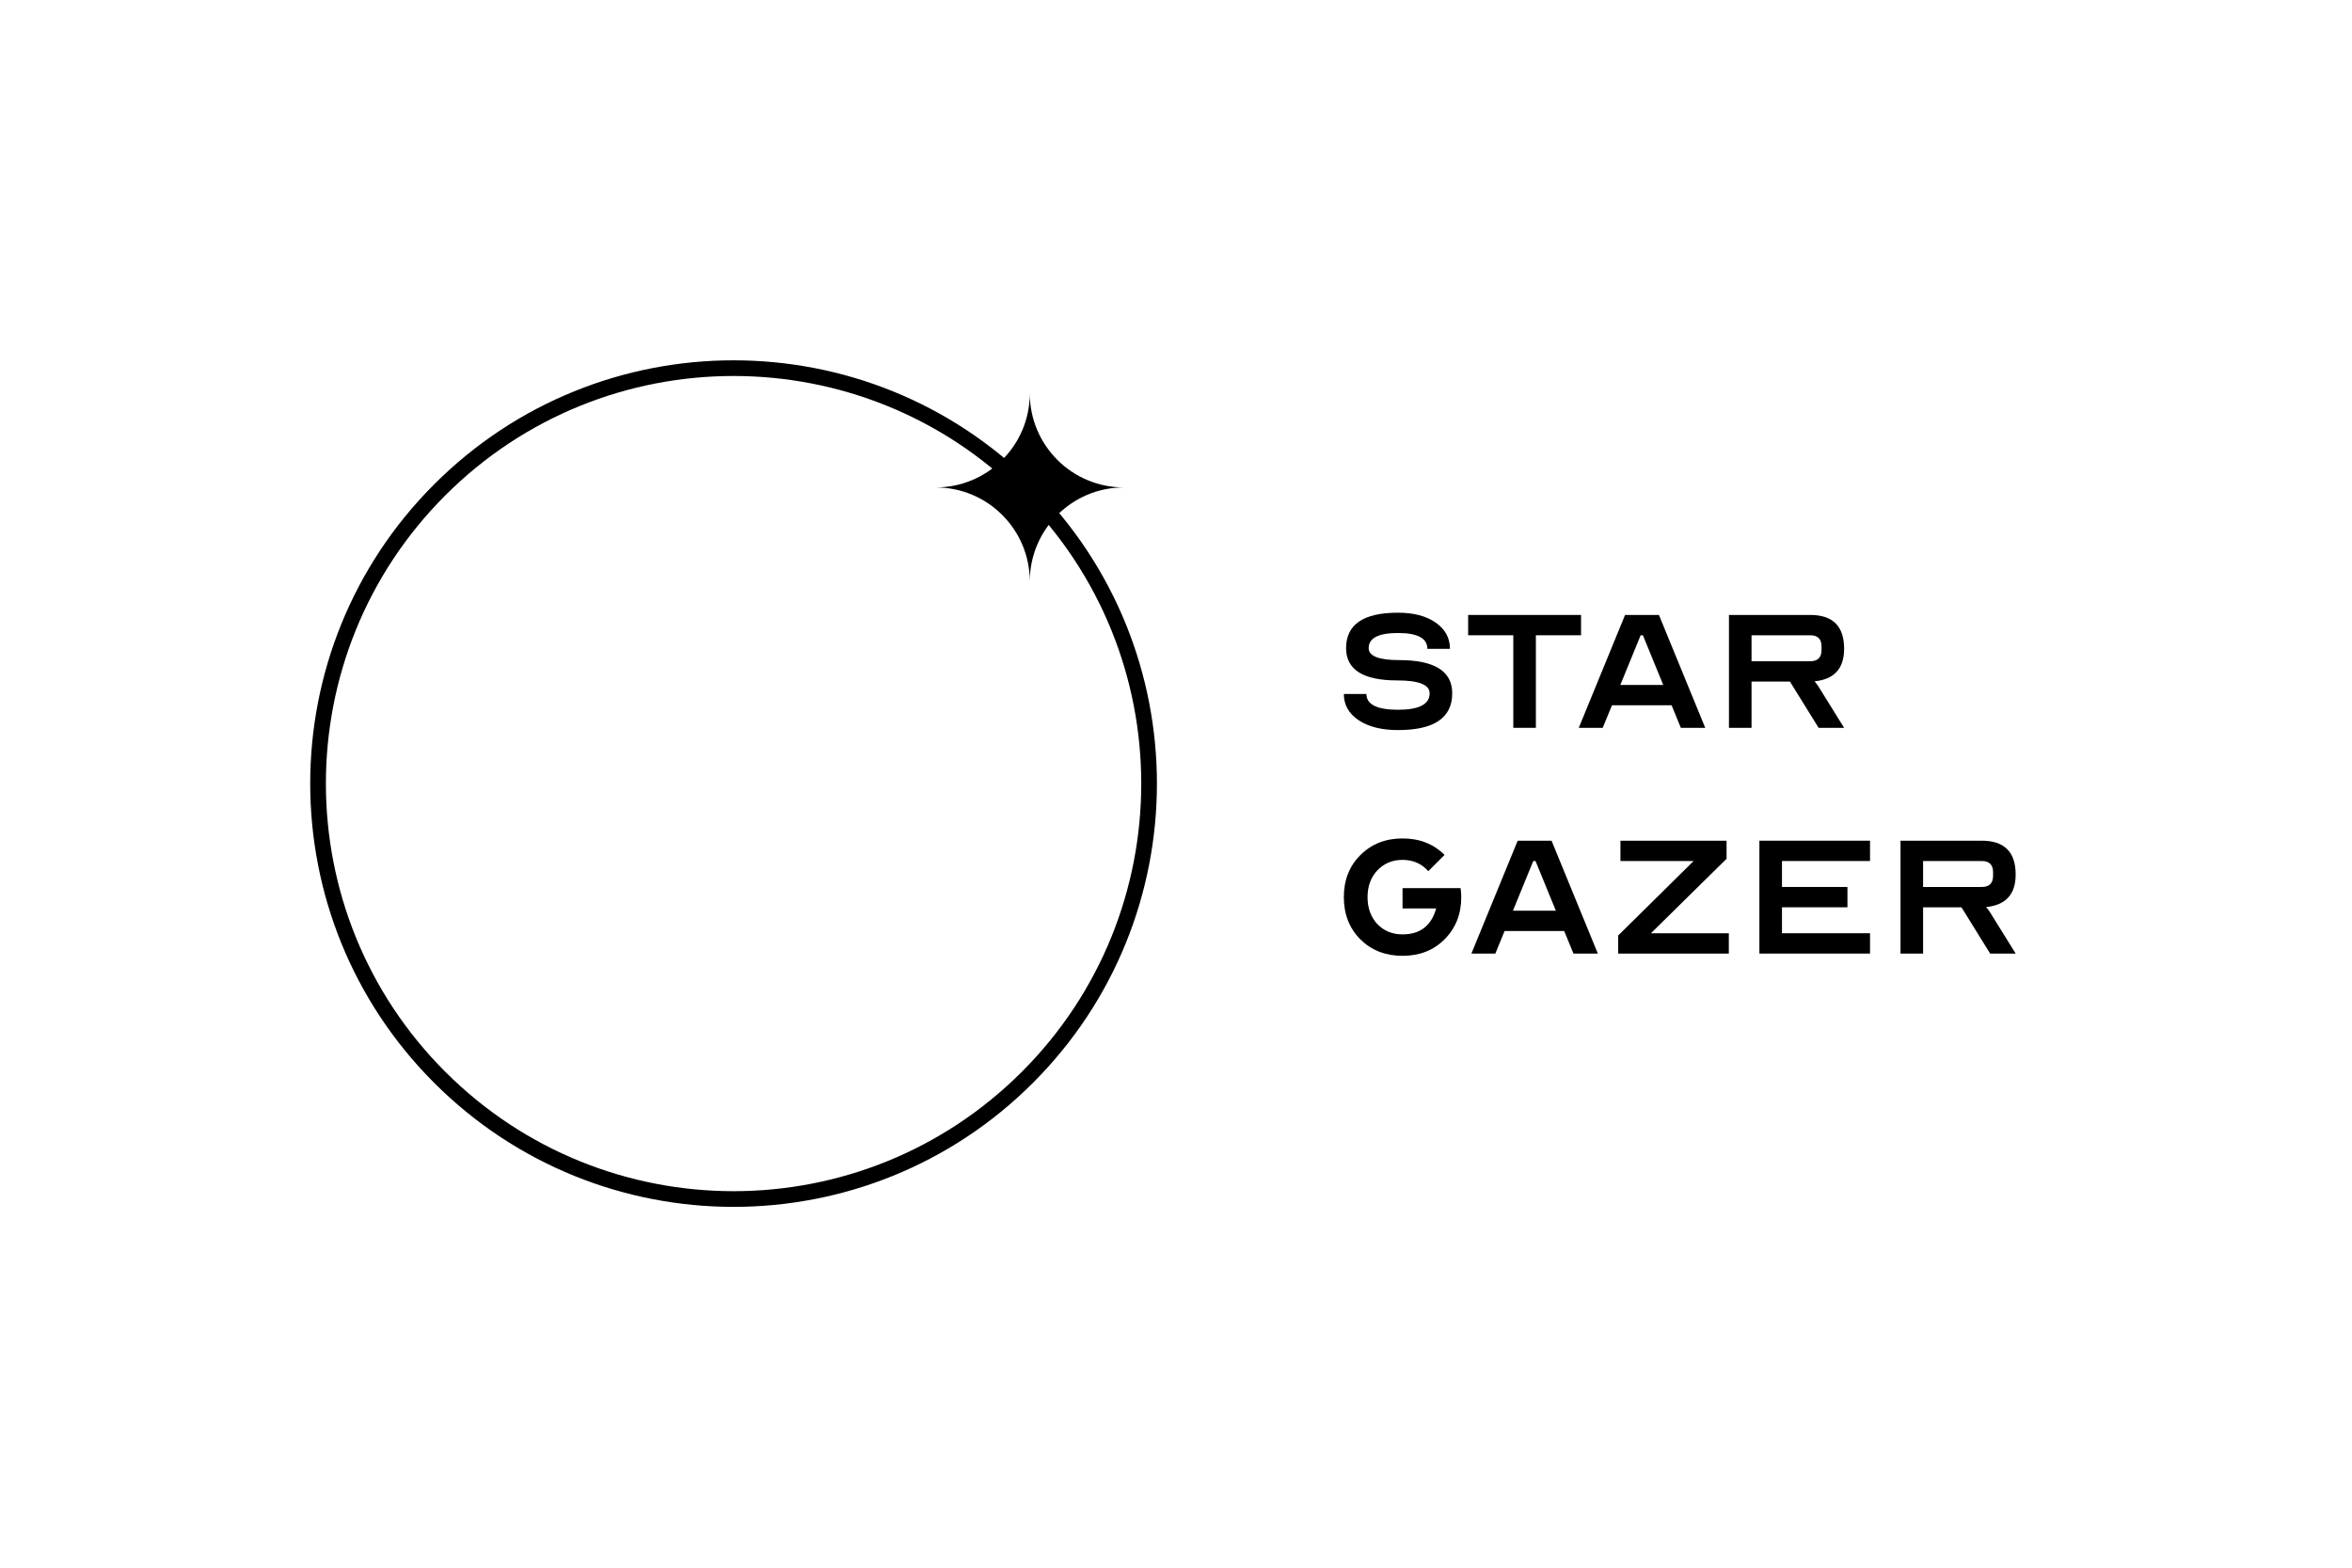 <svg width="750" height="500" viewBox="0 0 750 500" fill="none" xmlns="http://www.w3.org/2000/svg">
<rect width="750" height="500" fill="white"/>
<path fill-rule="evenodd" clip-rule="evenodd" d="M138.459 345.378C191.18 398.099 276.657 398.099 329.378 345.378C382.099 292.657 382.099 207.18 329.378 154.459C276.657 101.739 191.18 101.739 138.459 154.459C85.739 207.18 85.739 292.657 138.459 345.378ZM141.995 341.843C192.763 392.611 275.075 392.611 325.843 341.843C376.611 291.075 376.611 208.763 325.843 157.995C275.075 107.227 192.763 107.227 141.995 157.995C91.227 208.763 91.227 291.075 141.995 341.843Z" fill="black"/>
<path fill-rule="evenodd" clip-rule="evenodd" d="M328.378 125.459C328.378 142.028 314.946 155.459 298.378 155.459C314.946 155.459 328.378 168.891 328.378 185.459C328.378 168.891 341.809 155.459 358.378 155.459C341.809 155.459 328.378 142.028 328.378 125.459Z" fill="black"/>
<path d="M428.519 221.332H435.719C435.719 224.692 439.079 226.372 445.799 226.372C452.519 226.372 455.879 224.62 455.879 221.116C455.879 218.38 452.423 217.012 445.511 217.012C434.663 217.012 429.239 213.58 429.239 206.716C429.239 199.18 434.759 195.412 445.799 195.412C450.791 195.412 454.799 196.468 457.823 198.58C460.847 200.692 462.359 203.476 462.359 206.932H455.159C455.159 203.572 452.039 201.892 445.799 201.892C439.559 201.892 436.439 203.5 436.439 206.716C436.439 209.26 439.679 210.532 446.159 210.532C457.439 210.532 463.079 214.06 463.079 221.116C463.079 228.94 457.319 232.852 445.799 232.852C440.567 232.852 436.367 231.796 433.199 229.684C430.079 227.572 428.519 224.788 428.519 221.332Z" fill="black"/>
<path d="M468.158 196.132H504.158V202.612H489.758V232.132H482.558V202.612H468.158V196.132Z" fill="black"/>
<path d="M518.198 196.132H528.998L543.758 232.132H535.982L533.03 224.932H514.022L511.07 232.132H503.438L518.198 196.132ZM516.686 218.452H530.366L523.886 202.612H523.166L516.686 218.452Z" fill="black"/>
<path d="M551.327 232.132V196.132H577.247C584.447 196.132 588.047 199.732 588.047 206.932C588.047 213.22 584.903 216.676 578.615 217.3C579.191 217.972 579.623 218.548 579.911 219.028L588.047 232.132H579.911L570.767 217.372H558.527V232.132H551.327ZM558.527 210.892H577.247C579.647 210.892 580.847 209.692 580.847 207.292V206.212C580.847 203.812 579.647 202.612 577.247 202.612H558.527V210.892Z" fill="black"/>
<path d="M428.519 286.132C428.519 280.708 430.271 276.244 433.775 272.74C437.327 269.188 441.815 267.412 447.239 267.412C452.663 267.412 457.127 269.164 460.631 272.668L455.447 277.852C453.335 275.452 450.599 274.252 447.239 274.252C443.975 274.252 441.287 275.38 439.175 277.636C437.111 279.844 436.079 282.676 436.079 286.132C436.079 289.588 437.111 292.444 439.175 294.7C441.287 296.908 443.975 298.012 447.239 298.012C452.855 298.012 456.431 295.252 457.967 289.732H447.239V283.252H465.743C465.887 284.164 465.959 285.124 465.959 286.132C465.959 291.556 464.183 296.044 460.631 299.596C457.127 303.1 452.663 304.852 447.239 304.852C441.815 304.852 437.327 303.1 433.775 299.596C430.271 296.044 428.519 291.556 428.519 286.132Z" fill="black"/>
<path d="M483.956 268.132H494.756L509.516 304.132H501.74L498.788 296.932H479.78L476.828 304.132H469.196L483.956 268.132ZM482.444 290.452H496.124L489.644 274.612H488.924L482.444 290.452Z" fill="black"/>
<path d="M516.005 298.372L540.053 274.612H516.725V268.132H550.565V273.892L526.445 297.652H551.285V304.132H516.005V298.372Z" fill="black"/>
<path d="M561.03 304.132V268.132H596.31V274.612H568.23V282.892H589.11V289.372H568.23V297.652H596.31V304.132H561.03Z" fill="black"/>
<path d="M606.03 304.132V268.132H631.95C639.15 268.132 642.75 271.732 642.75 278.932C642.75 285.22 639.606 288.676 633.318 289.3C633.894 289.972 634.326 290.548 634.614 291.028L642.75 304.132H634.614L625.47 289.372H613.23V304.132H606.03ZM613.23 282.892H631.95C634.35 282.892 635.55 281.692 635.55 279.292V278.212C635.55 275.812 634.35 274.612 631.95 274.612H613.23V282.892Z" fill="black"/>
</svg>

